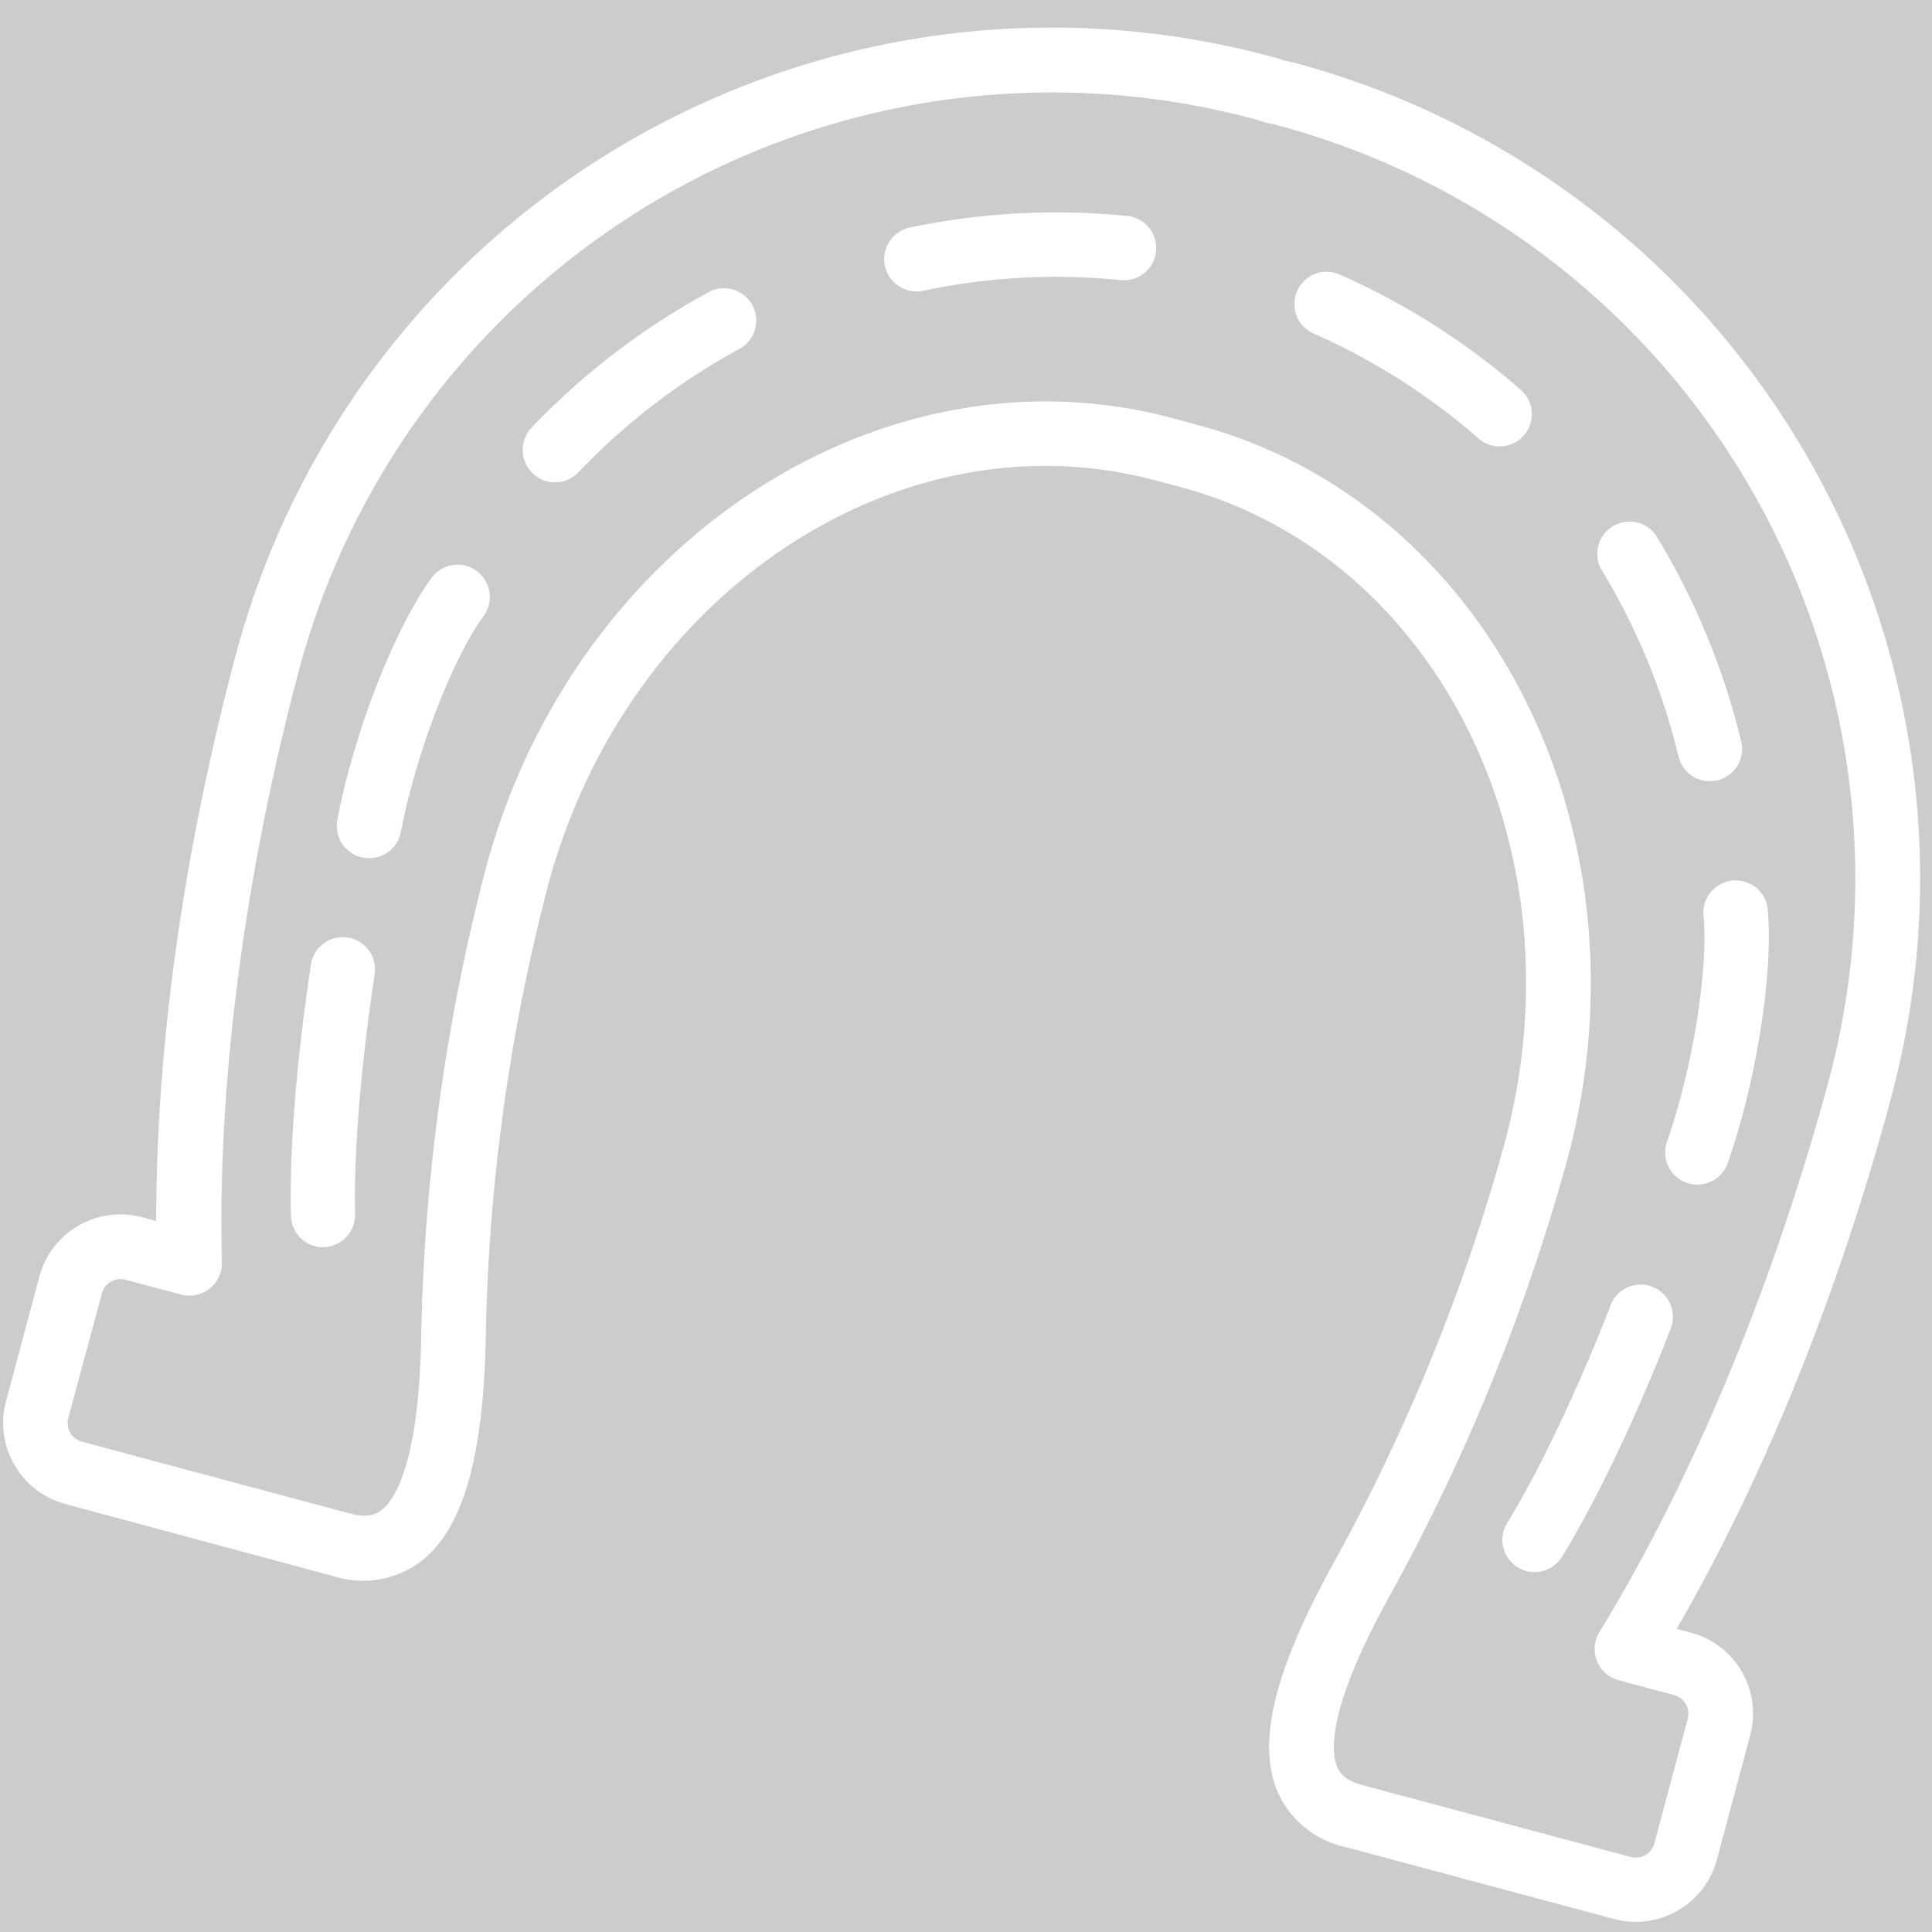 <svg id="Layer_1" data-name="Layer 1" width="200" height="200" opacity="0.25" xmlns="http://www.w3.org/2000/svg" viewBox="0 0 200 200"><rect x="0" y="0" width="200" height="200" fill="#333333" stroke="none"/><defs><style>.cls-1{fill:#fff;}</style></defs><title>horseshoe-bg</title><path class="cls-1"  d="M167.05,198.64l-27.75-7.43a10,10,0,0,1-7.05-5.74c-2.17-5.11-.3-12.66,5.85-23.75a199.35,199.35,0,0,0,17.68-43.46c8.11-30.27-6.93-60.7-33.54-67.83l-2.58-.69c-26.6-7.13-54.84,11.7-62.95,42a199.12,199.12,0,0,0-6.42,46.47c-.22,12.69-2.38,20.16-6.81,23.5a10,10,0,0,1-9,1.44L6.75,155.69A8.69,8.69,0,0,1,.62,145.06l3.45-12.89A8.7,8.7,0,0,1,14.7,126l1.47.4c0-23,4.46-44.47,8.3-58.83a87.43,87.43,0,0,1,107-61.75c.42.11.86.23,1.28.38s.89.2,1.3.31a87.41,87.41,0,0,1,61.75,107c-3.85,14.37-10.76,35.21-22.22,55.1l1.47.4a8.67,8.67,0,0,1,6.13,10.62l-3.45,12.89A8.69,8.69,0,0,1,167.05,198.64ZM121.39,43.29,124,44c30.16,8.08,47.32,42.18,38.26,76a206.47,206.47,0,0,1-18.29,45c-6.48,11.67-6.25,16.22-5.54,17.9.26.63.8,1.41,2.63,1.9l27.75,7.43a2,2,0,0,0,2.45-1.41l3.45-12.9a2,2,0,0,0-1.41-2.45l-5.72-1.53a3.34,3.34,0,0,1-2-5c13.06-21.4,20.49-45,23.75-57.17a80.75,80.75,0,0,0-57-98.78,7.09,7.09,0,0,0-.91-.22,3.44,3.44,0,0,1-.78-.2,7.54,7.54,0,0,0-.89-.27,80.74,80.74,0,0,0-98.78,57c-3.26,12.16-8.64,36.32-8,61.38A3.36,3.36,0,0,1,18.7,134L13,132.48a2,2,0,0,0-2.45,1.42L7.07,146.79a2,2,0,0,0,1.41,2.45l27.75,7.44c1.83.49,2.69.08,3.23-.33,1.45-1.1,3.93-4.93,4.15-18.28A206.6,206.6,0,0,1,50.26,90C59.32,56.16,91.23,35.21,121.39,43.29ZM32.59,129a3.33,3.33,0,0,1-2.47-3.14c-.29-11.48,2-25.35,2.05-25.93A3.34,3.34,0,1,1,38.76,101c0,.14-2.24,13.85-2,24.69a3.35,3.35,0,0,1-4.2,3.31ZM158,162.63a3.78,3.78,0,0,1-.88-.38,3.33,3.33,0,0,1-1.1-4.59c5.66-9.27,10.59-22.23,10.64-22.36a3.34,3.34,0,1,1,6.24,2.36c-.21.55-5.2,13.69-11.19,23.48A3.35,3.35,0,0,1,158,162.63ZM37.33,88.73a3.35,3.35,0,0,1-2.41-3.85C36.6,76,40.74,65.3,44.55,60A3.34,3.34,0,1,1,50,63.85c-3.27,4.57-7,14.36-8.5,22.27a3.33,3.33,0,0,1-3.9,2.66Zm137.48,33.78-.24-.08a3.33,3.33,0,0,1-2-4.25c2.66-7.61,4.32-17.94,3.77-23.54a3.34,3.34,0,0,1,6.64-.65c.64,6.52-1.13,17.87-4.12,26.4A3.35,3.35,0,0,1,174.81,122.51ZM56.6,49.82a3.4,3.4,0,0,1-1.43-.8A3.35,3.35,0,0,1,55,44.3a74.22,74.22,0,0,1,18.26-14,3.34,3.34,0,1,1,3.2,5.86A67.91,67.91,0,0,0,59.88,48.89,3.32,3.32,0,0,1,56.6,49.82ZM176.15,80.77a3.36,3.36,0,0,1-2.39-2.45,67.6,67.6,0,0,0-8-19.38,3.34,3.34,0,0,1,5.7-3.47,74.56,74.56,0,0,1,8.79,21.29,3.34,3.34,0,0,1-4.11,4ZM94,30.05a3.34,3.34,0,0,1,.17-6.49,73.53,73.53,0,0,1,22.34-1.22,3.34,3.34,0,1,1-.65,6.64A66.62,66.62,0,0,0,95.55,30.1,3.24,3.24,0,0,1,94,30.05ZM154.38,46.1a3.34,3.34,0,0,1-1.32-.71,67.45,67.45,0,0,0-17.18-10.91,3.34,3.34,0,0,1,2.69-6.11,73.83,73.83,0,0,1,18.88,12,3.34,3.34,0,0,1-3.07,5.73Z"/><path class="cls-1" d="M175.16,121.22l-.15,0a2,2,0,0,1-1.22-2.55c2.71-7.76,4.4-18.35,3.84-24.11a2,2,0,0,1,4-.39c.63,6.36-1.12,17.46-4,25.82A2,2,0,0,1,175.16,121.22Z"/><path class="cls-1" d="M176.49,79.48A2,2,0,0,1,175.06,78a68.87,68.87,0,0,0-8.15-19.76,2,2,0,1,1,3.42-2.08A73.1,73.1,0,0,1,179,77.07a2,2,0,0,1-1.48,2.42A2.07,2.07,0,0,1,176.49,79.48Z"/><path class="cls-1" d="M154.73,44.81a2,2,0,0,1-.79-.42,68.41,68.41,0,0,0-17.52-11.13,2,2,0,0,1-1-2.64,2,2,0,0,1,2.64-1,72.7,72.7,0,0,1,18.54,11.78,2,2,0,0,1-1.84,3.44Z"/><path class="cls-1" d="M167.4,197.35l-27.75-7.43a8.69,8.69,0,0,1-6.17-5c-2-4.7-.15-11.88,5.79-22.58a200.27,200.27,0,0,0,17.8-43.77c8.3-31-7.16-62.14-34.48-69.46L120,48.45C92.7,41.13,63.72,60.38,55.42,91.37A200.27,200.27,0,0,0,49,138.16c-.21,12.25-2.2,19.38-6.28,22.45a8.63,8.63,0,0,1-7.82,1.22L7.1,154.4a7.35,7.35,0,0,1-5.19-9l3.45-12.9a7.36,7.36,0,0,1,9-5.19l3.17.85c-.22-23.45,4.32-45.58,8.24-60.23A86.09,86.09,0,0,1,131.08,7.14a13.85,13.85,0,0,1,1.51.47,4.24,4.24,0,0,1,1.07.22,86.08,86.08,0,0,1,60.8,105.32c-3.92,14.65-11.05,36.07-23,56.28l3.16.84a7.36,7.36,0,0,1,5.19,9l-3.45,12.89A7.35,7.35,0,0,1,167.4,197.35ZM121.05,44.58l2.57.69c29.45,7.89,46.19,41.26,37.32,74.37a204.93,204.93,0,0,1-18.17,44.67c-6.41,11.56-6.59,16.75-5.6,19.07.35.84,1.1,2,3.52,2.67l27.74,7.43a3.34,3.34,0,0,0,4.09-2.36L176,178.23a3.3,3.3,0,0,0-2.36-4.09l-5.72-1.53a2,2,0,0,1-1.19-3c13.15-21.53,20.62-45.28,23.9-57.52a82.08,82.08,0,0,0-58-100.41,9.09,9.09,0,0,0-1.06-.25c-.8-.26-1.18-.36-1.52-.44A82.07,82.07,0,0,0,29.63,69c-3.28,12.24-8.69,36.54-8.07,61.76a2,2,0,0,1-.76,1.62,2,2,0,0,1-1.76.37l-5.72-1.54a3.3,3.3,0,0,0-4.09,2.36L5.78,146.44a3.34,3.34,0,0,0,2.36,4.09L35.88,158c2.41.64,3.66,0,4.38-.55,2-1.52,4.47-6.11,4.69-19.32a204.32,204.32,0,0,1,6.6-47.77C60.42,57.21,91.6,36.69,121.05,44.58Z"/><path class="cls-1" d="M37.68,87.44a2,2,0,0,1-1.44-2.31c1.64-8.7,5.68-19.19,9.4-24.39a2,2,0,0,1,3.25,2.33c-3.36,4.71-7.2,14.73-8.72,22.8a2,2,0,0,1-2.34,1.6Z"/><path class="cls-1" d="M56.94,48.53a1.91,1.91,0,0,1-.85-.48A2,2,0,0,1,56,45.22a73.1,73.1,0,0,1,17.93-13.8,2,2,0,0,1,1.92,3.52A68.79,68.79,0,0,0,58.92,48,2,2,0,0,1,56.94,48.53Z"/><path class="cls-1" d="M94.35,28.77a2,2,0,0,1,.1-3.9,72.44,72.44,0,0,1,21.93-1.21,2,2,0,1,1-.39,4,68.33,68.33,0,0,0-20.72,1.14A2,2,0,0,1,94.35,28.77Z"/><path class="cls-1" d="M158.36,161.33a1.86,1.86,0,0,1-.53-.22,2,2,0,0,1-.67-2.75c5.73-9.38,10.71-22.46,10.76-22.59a2,2,0,1,1,3.74,1.42c-.2.55-5.16,13.56-11.08,23.25A2,2,0,0,1,158.36,161.33Z"/><path class="cls-1" d="M32.94,127.73a2,2,0,0,1-1.49-1.89c-.28-11.35,1.94-25.1,2-25.68a2,2,0,1,1,3.95.65c0,.14-2.25,14-2,24.94a2,2,0,0,1-2,2A2.1,2.1,0,0,1,32.94,127.73Z"/><path class="cls-1" d="M175.5,119.93l0,0a.66.66,0,0,1-.41-.85c2.82-8,4.5-18.66,3.91-24.68a.67.67,0,0,1,1.33-.13c.6,6.19-1.11,17-4,25.25A.66.66,0,0,1,175.5,119.93Z"/><path class="cls-1" d="M176.84,78.19a.66.66,0,0,1-.48-.49,70,70,0,0,0-8.31-20.15.66.66,0,0,1,.22-.91.67.67,0,0,1,.92.22,71.6,71.6,0,0,1,8.47,20.53.65.65,0,0,1-.49.8A.62.62,0,0,1,176.84,78.19Z"/><path class="cls-1" d="M155.08,43.52a.59.59,0,0,1-.27-.14A69.82,69.82,0,0,0,137,32a.67.67,0,0,1-.35-.88.69.69,0,0,1,.89-.34,71,71,0,0,1,18.19,11.56.66.66,0,0,1,.06.94A.64.64,0,0,1,155.08,43.52Z"/><path class="cls-1" d="M167.74,196.06,140,188.63a7.39,7.39,0,0,1-5.28-4.21c-1.79-4.23.08-11.23,5.73-21.41A201.54,201.54,0,0,0,158.36,119c8.49-31.7-7.4-63.59-35.43-71.1l-2.58-.69C92.33,39.65,62.62,59.33,54.13,91a202.56,202.56,0,0,0-6.52,47.12c-.19,11.64-2.07,18.64-5.74,21.41a7.43,7.43,0,0,1-6.68,1L7.45,153.11a6,6,0,0,1-4.25-7.36l3.45-12.89A6,6,0,0,1,14,128.61l4.86,1.31c-.46-24,4.18-46.7,8.18-61.63A84.75,84.75,0,0,1,130.73,8.43a11.21,11.21,0,0,1,1.36.42,7.91,7.91,0,0,1,1.22.27A84.75,84.75,0,0,1,193.18,112.8c-4,14.93-11.36,37-23.74,57.46l4.87,1.3a6,6,0,0,1,4.24,7.36l-3.45,12.89A6,6,0,0,1,167.74,196.06Zm-47-150.19,2.58.69c28.74,7.7,45.06,40.33,36.37,72.74a203.51,203.51,0,0,1-18.05,44.36c-5.35,9.66-7.26,16.47-5.66,20.24a6,6,0,0,0,4.4,3.44l27.75,7.43a4.67,4.67,0,0,0,5.72-3.3l3.45-12.89a4.68,4.68,0,0,0-3.3-5.73l-5.72-1.53a.67.67,0,0,1-.45-.4.65.65,0,0,1,.05-.59c12.57-20.6,20-42.84,24-57.87A83.43,83.43,0,0,0,133,10.41a12,12,0,0,0-1.22-.28,8.11,8.11,0,0,0-1.36-.41,83.42,83.42,0,0,0-102,58.91c-4,15-8.71,38-8.11,62.15a.69.69,0,0,1-.84.66l-5.73-1.54a4.69,4.69,0,0,0-5.72,3.31L4.49,146.1a4.67,4.67,0,0,0,3.3,5.72l27.75,7.44a6.07,6.07,0,0,0,5.53-.78c3.27-2.47,5-9.32,5.21-20.36a203.55,203.55,0,0,1,6.56-47.44C61.52,58.27,92,38.17,120.7,45.87Z"/><path class="cls-1" d="M38,86.15a.66.66,0,0,1-.48-.77c1.61-8.54,5.56-18.8,9.17-23.86a.67.67,0,0,1,.94-.16.68.68,0,0,1,.15.94c-3.52,4.92-7.37,15-9,23.33a.67.67,0,0,1-.78.53Z"/><path class="cls-1" d="M57.29,47.24a.67.67,0,0,1-.31-1.1,71.54,71.54,0,0,1,17.6-13.55.69.69,0,0,1,.91.27.67.67,0,0,1-.27.91A70.14,70.14,0,0,0,58,47.06.68.68,0,0,1,57.29,47.24Z"/><path class="cls-1" d="M94.69,27.48a.67.67,0,0,1,0-1.3A71,71,0,0,1,116.25,25a.68.68,0,0,1,.6.73.66.66,0,0,1-.73.6A69.68,69.68,0,0,0,95,27.48.65.65,0,0,1,94.69,27.48Z"/><path class="cls-1" d="M158.7,160.05a.53.53,0,0,1-.17-.08.67.67,0,0,1-.23-.92c5.8-9.48,10.82-22.68,10.87-22.81a.63.63,0,0,1,.86-.39.68.68,0,0,1,.39.87c-.06.13-5.12,13.44-11,23A.67.67,0,0,1,158.7,160.05Z"/><path class="cls-1" d="M33.28,126.44a.67.67,0,0,1-.5-.63c-.27-11.23,2-25.29,2-25.43a.67.67,0,0,1,.76-.56.64.64,0,0,1,.55.77c0,.14-2.27,14.09-2,25.19a.66.66,0,0,1-.65.68A.58.58,0,0,1,33.28,126.44Z"/></svg>
